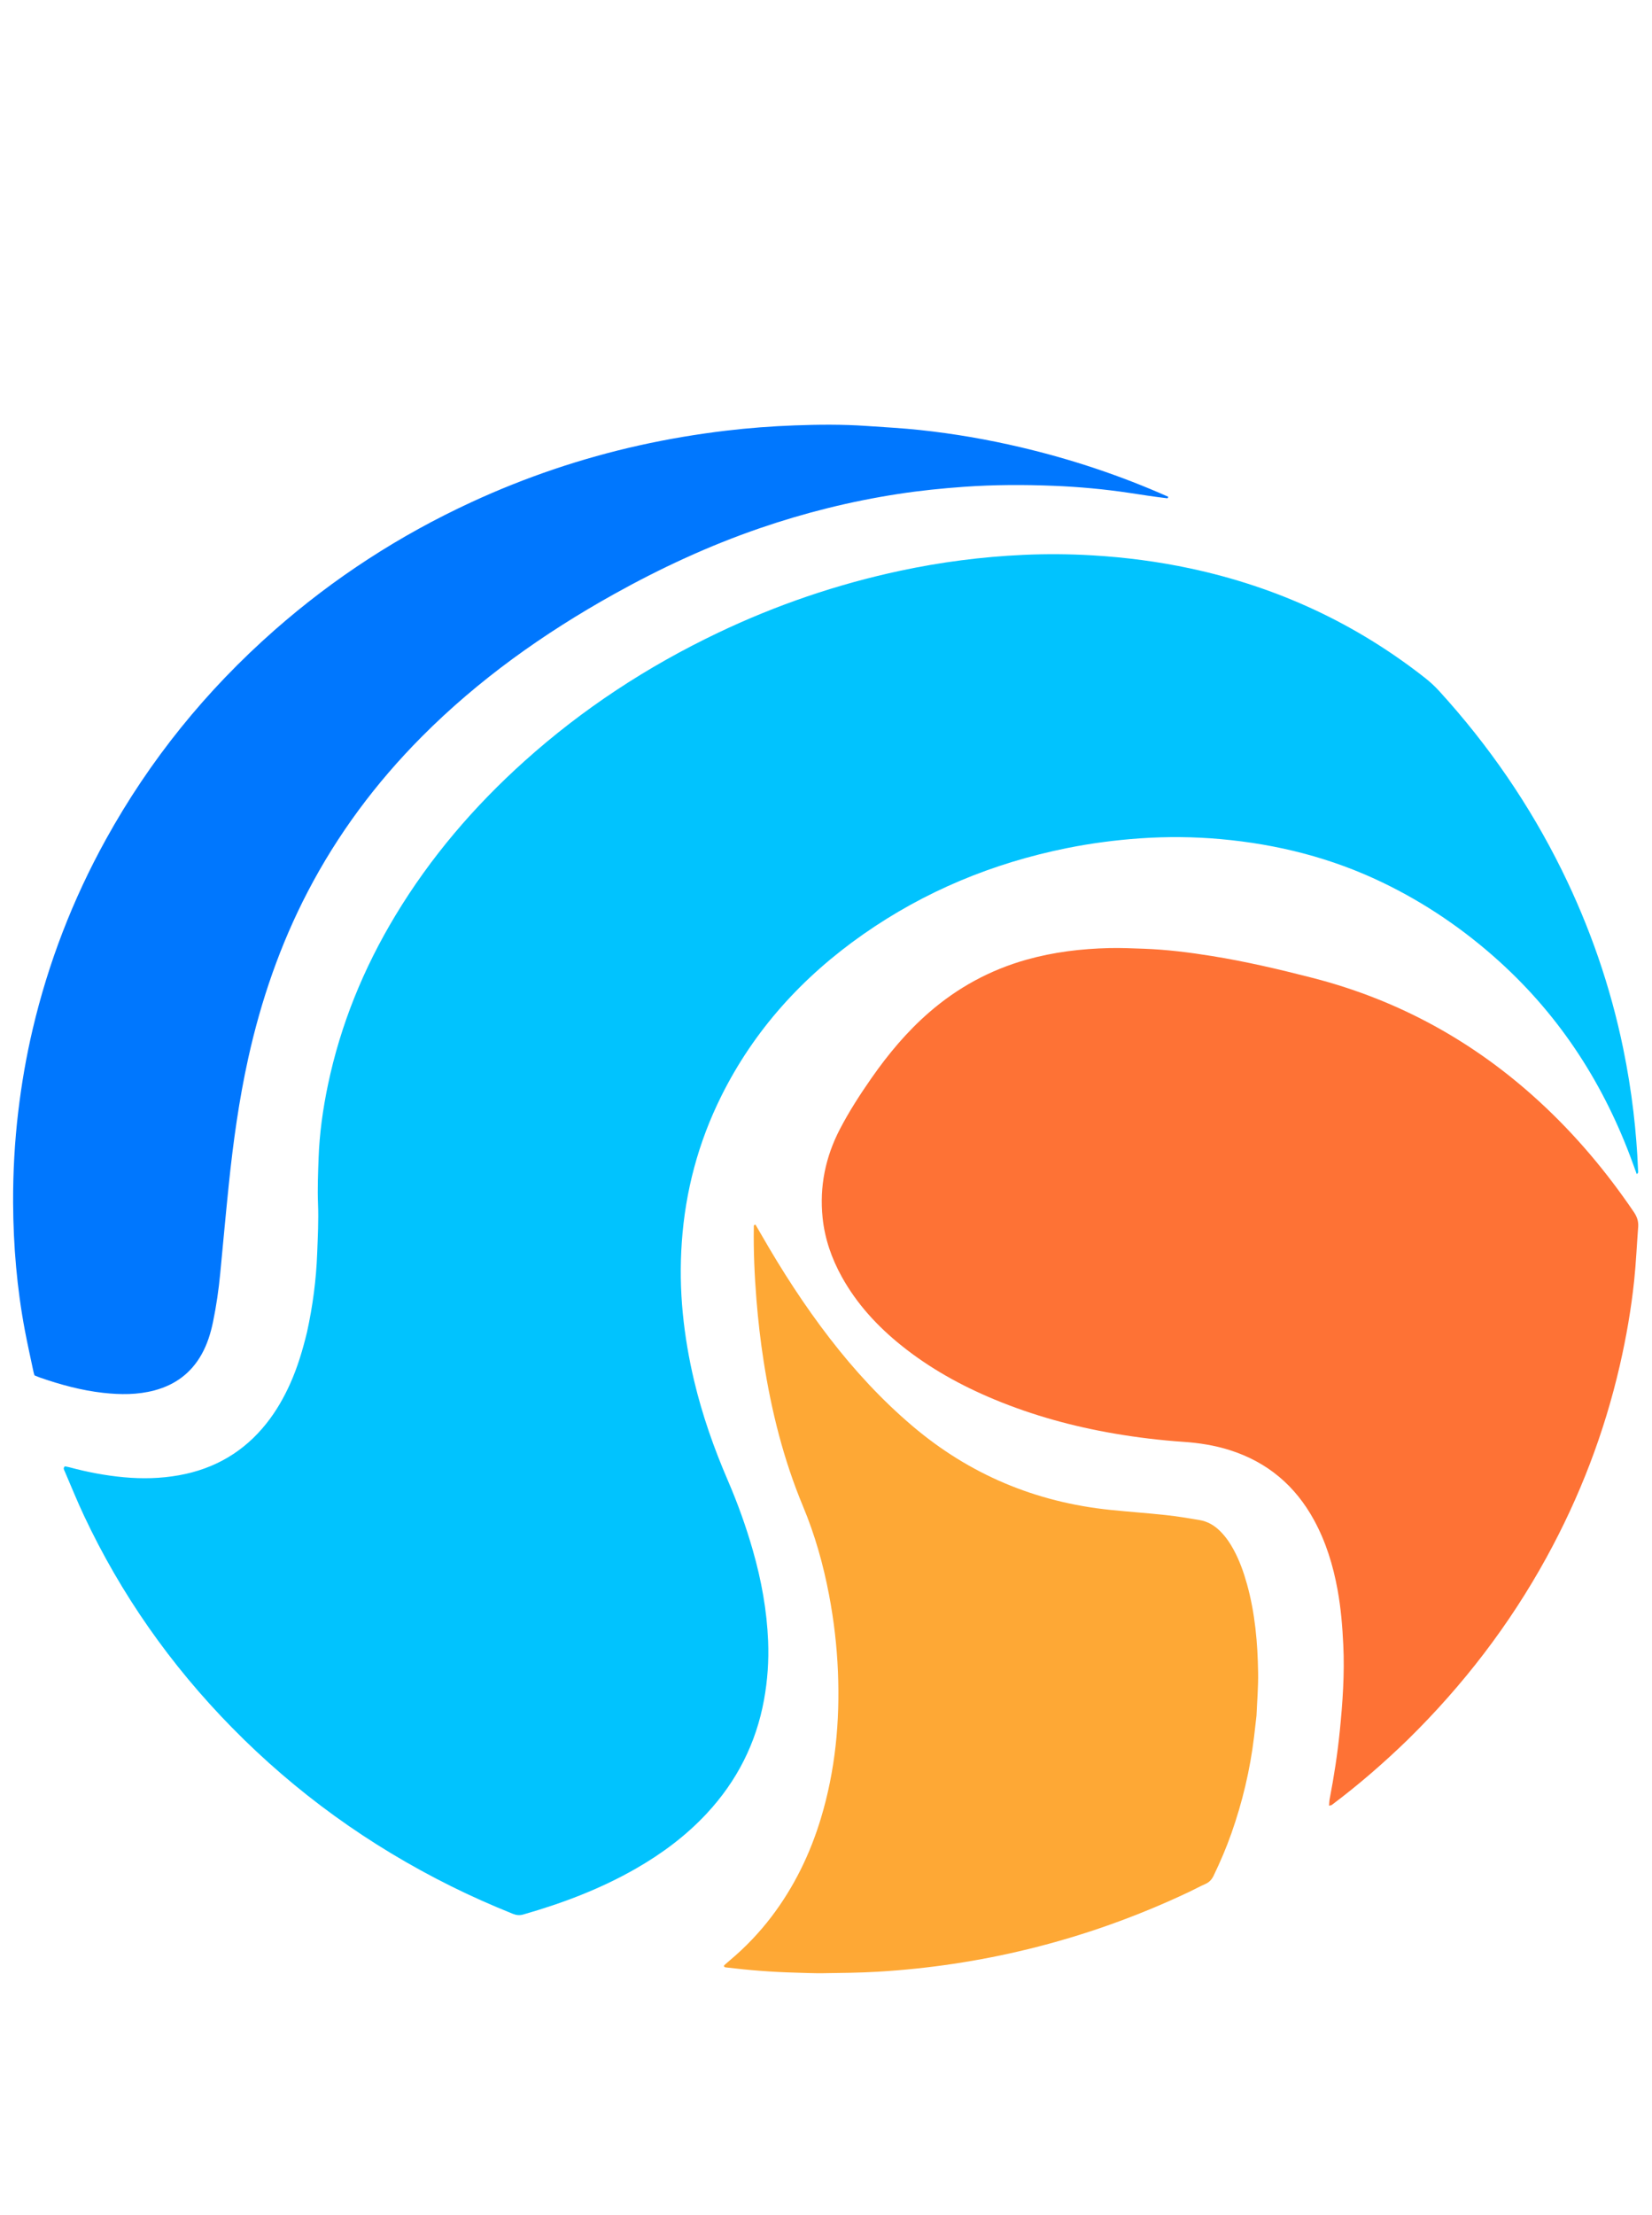 <?xml version="1.0" encoding="utf-8"?>
<svg viewBox="0 0 500 670" width="500" height="670" xmlns="http://www.w3.org/2000/svg">
  <path fill="#01C3FE" opacity="1" stroke="none" d="M 422.207 343.926 C 423.517 338.546 425.04 333.442 427.228 328.535 C 429.154 324.218 431.487 320.122 434.465 316.377 C 441.184 307.914 449.984 302.644 460.963 300.683 C 466.495 299.694 472.04 299.57 477.632 300.084 C 483.208 300.6 488.668 301.639 494.048 303.089 C 494.527 303.22 495.025 303.292 495.487 303.386 C 496.109 302.821 495.706 302.294 495.495 301.808 C 493.574 297.338 491.75 292.828 489.676 288.422 C 478.51 264.69 463.555 243.347 444.898 224.35 C 425.648 204.747 403.514 188.757 378.526 176.344 C 372.453 173.327 366.239 170.582 359.928 168.041 C 358.853 167.607 357.876 167.501 356.762 167.821 C 344.811 171.238 333.29 175.603 322.572 181.756 C 314.623 186.319 307.401 191.734 301.228 198.359 C 292.016 208.243 286.26 219.708 283.881 232.734 C 282.805 238.635 282.388 244.574 282.634 250.537 C 283.017 259.822 284.674 268.935 287.237 277.899 C 289.305 285.132 291.845 292.212 294.837 299.14 C 299.052 308.914 302.561 318.9 305.014 329.212 C 306.623 335.973 307.786 342.795 308.461 349.702 C 309.161 356.859 309.261 364.028 308.761 371.181 C 307.688 386.603 303.781 401.36 296.819 415.354 C 286.933 435.224 272.35 451.379 253.809 464.345 C 235.265 477.315 214.636 485.876 192.136 490.398 C 184.842 491.862 177.484 492.824 170.048 493.342 C 161.927 493.905 153.814 493.835 145.72 493.114 C 128.544 491.583 112.115 487.418 96.683 479.988 C 83.683 473.73 71.963 465.718 61.401 456.171 C 42.474 439.064 29.425 418.427 20.925 395.06 C 20.54 394.003 20.158 392.949 19.738 391.791 C 19.115 392.161 19.331 392.664 19.345 393.063 C 19.575 398.938 20.046 404.793 20.734 410.636 C 21.491 417.042 22.524 423.4 23.823 429.724 C 27.673 448.463 33.889 466.464 42.419 483.737 C 52.125 503.392 64.49 521.405 79.444 537.809 C 80.781 539.279 82.222 540.622 83.794 541.856 C 104.721 558.303 128.42 569.346 154.903 574.997 C 164.663 577.08 174.532 578.357 184.514 578.944 C 191.449 579.351 198.381 579.403 205.309 579.09 C 217.923 578.521 230.398 576.905 242.721 574.268 C 261.874 570.174 280.214 563.899 297.758 555.539 C 319.235 545.308 338.811 532.455 356.304 516.762 C 371.678 502.973 384.862 487.523 395.404 470.073 C 405.097 454.03 412.04 436.985 415.85 418.826 C 417.389 411.475 418.431 404.049 418.694 396.548 C 418.855 391.963 419.049 387.364 418.865 382.785 C 418.664 377.786 418.931 372.81 419.116 367.826 C 419.415 359.849 420.442 351.944 422.207 343.926 Z" style="" transform="matrix(-1, 0, 0, -1, 515.116, 746.928)"/>
  <path fill="#FE7235" opacity="1" stroke="none" d="M 318.529 306.675 C 301.669 323.207 287.662 341.504 276.522 361.775 C 266.391 380.216 258.976 399.598 254.298 419.932 C 252.344 428.441 250.852 437.017 249.944 445.675 C 249.38 451.038 249.157 456.434 248.737 461.813 C 248.606 463.492 249.078 464.898 250.049 466.33 C 258.26 478.425 267.638 489.61 278.52 499.622 C 298.131 517.663 320.942 530.394 347.35 537.172 C 357.399 539.753 367.495 542.116 377.761 543.769 C 384.604 544.87 391.484 545.729 398.427 545.978 C 401.892 546.102 405.365 546.257 408.826 546.175 C 417.309 545.975 425.679 544.968 433.852 542.669 C 445.009 539.533 454.804 534.142 463.379 526.689 C 470.111 520.838 475.726 514.094 480.756 506.895 C 484.223 501.93 487.505 496.85 490.296 491.506 C 494.738 483.005 496.564 474.01 495.579 464.556 C 494.92 458.23 492.857 452.287 489.741 446.674 C 485.25 438.576 479.048 431.82 471.731 425.948 C 463.249 419.144 453.779 413.874 443.645 409.663 C 431.964 404.808 419.802 401.468 407.264 399.32 C 400.348 398.136 393.388 397.296 386.379 396.819 C 381.64 396.498 376.969 395.769 372.445 394.342 C 360.835 390.679 352.481 383.441 346.872 373.199 C 343.238 366.564 341.079 359.471 339.734 352.137 C 338.712 346.575 338.256 340.965 337.987 335.323 C 337.572 326.606 338.185 317.946 339.054 309.285 C 339.746 302.386 340.813 295.54 342.121 288.725 C 342.237 288.112 342.232 287.479 342.291 286.755 C 341.916 286.859 341.636 286.863 341.463 286.994 C 333.409 293.035 325.843 299.592 318.529 306.675 Z" style="" transform="matrix(-1, 0, 0, -1, 744.554, 832.952)"/>
  <path fill="#0077FE" opacity="1" stroke="none" d="M 3.967 399.91 C 18.343 406.301 33.242 411.262 48.642 414.882 C 58.674 417.239 68.823 418.998 79.085 420.089 C 84.46 420.662 89.871 420.945 95.268 421.318 C 102.534 421.824 109.816 421.753 117.084 421.485 C 124.011 421.228 130.924 420.706 137.813 419.885 C 146.633 418.836 155.368 417.366 164.024 415.441 C 181.636 411.521 198.57 405.785 214.839 398.27 C 236.696 388.179 256.546 375.278 274.385 359.596 C 295.219 341.283 312.25 320.168 325.464 296.274 C 335.529 278.075 342.901 258.924 347.632 238.86 C 349.576 230.605 351.013 222.269 352.01 213.857 C 353.094 204.722 353.596 195.562 353.557 186.375 C 353.499 173.385 352.398 160.475 349.988 147.684 C 349.195 143.485 348.251 139.315 347.373 135.13 C 347.308 134.82 347.199 134.517 347.091 134.138 C 346.471 133.891 345.868 133.617 345.241 133.401 C 339.1 131.286 332.839 129.585 326.341 128.855 C 321.106 128.27 315.87 128.224 310.726 129.606 C 304.363 131.313 299.626 134.935 296.512 140.488 C 294.782 143.575 293.76 146.89 293.054 150.298 C 292.056 155.121 291.351 159.985 290.881 164.881 C 290.019 173.86 289.208 182.844 288.28 191.819 C 286.957 204.646 285.193 217.409 282.401 230.036 C 278.53 247.531 272.736 264.396 264.391 280.43 C 255.382 297.734 243.792 313.329 229.842 327.349 C 212.768 344.506 193.118 358.502 171.754 370.411 C 157.636 378.278 142.99 385.085 127.583 390.379 C 113.939 395.066 99.971 398.548 85.656 400.746 C 79.06 401.76 72.418 402.439 65.746 402.912 C 56.702 403.556 47.653 403.578 38.608 403.213 C 30.919 402.901 23.254 402.201 15.645 401.058 C 11.886 400.491 8.134 399.888 4.171 399.434 C 3.961 399.681 3.965 399.796 3.967 399.91 Z" style="" transform="matrix(-1, 0, 0, -1, 357.526, 550.162)"/>
  <path fill="#FEA835" opacity="1" stroke="none" d="M 219.618 448.346 C 219.426 452.833 219.056 457.099 219.126 461.358 C 219.269 470.387 220.049 479.366 222.494 488.144 C 223.494 491.732 224.738 495.234 226.527 498.544 C 227.654 500.628 228.992 502.574 230.72 504.27 C 232.422 505.934 234.427 507.109 236.822 507.517 C 240.232 508.1 243.653 508.66 247.092 509.034 C 252.638 509.633 258.208 510.019 263.755 510.586 C 286.594 512.921 306.567 521.392 323.72 535.946 C 333.117 543.916 341.346 552.862 348.779 562.496 C 356.405 572.378 363.139 582.798 369.314 593.55 C 369.958 594.675 370.617 595.792 371.245 596.869 C 371.879 596.823 371.758 596.432 371.761 596.158 C 371.875 588.826 371.55 581.512 370.962 574.202 C 370.462 567.937 369.744 561.698 368.772 555.485 C 366.428 540.47 362.753 525.779 356.854 511.638 C 353.25 503.005 350.743 494.075 349 484.949 C 347.532 477.255 346.624 469.503 346.301 461.685 C 345.677 446.62 347.077 431.778 351.477 417.249 C 354.714 406.561 359.536 396.591 366.406 387.556 C 370.092 382.708 374.291 378.301 379.011 374.35 C 379.584 373.873 380.136 373.377 380.692 372.884 C 380.747 372.834 380.763 372.745 380.794 372.678 C 380.763 372.24 380.41 372.235 380.084 372.194 C 373.201 371.358 366.294 370.813 359.355 370.632 C 356.483 370.556 353.609 370.413 350.738 370.455 C 345.242 370.534 339.74 370.575 334.257 370.9 C 318.859 371.812 303.676 374.087 288.724 377.738 C 271.873 381.855 255.681 387.638 240.102 395.001 C 238.436 395.787 236.823 396.68 235.136 397.422 C 233.904 397.96 233.152 398.791 232.593 399.95 C 230.579 404.125 228.76 408.372 227.226 412.724 C 223.878 422.216 221.568 431.935 220.364 441.882 C 220.112 443.962 219.883 446.044 219.618 448.346 Z" style="" transform="matrix(-1, 0, 0, -1, 599.912, 967.316)"/>
</svg>